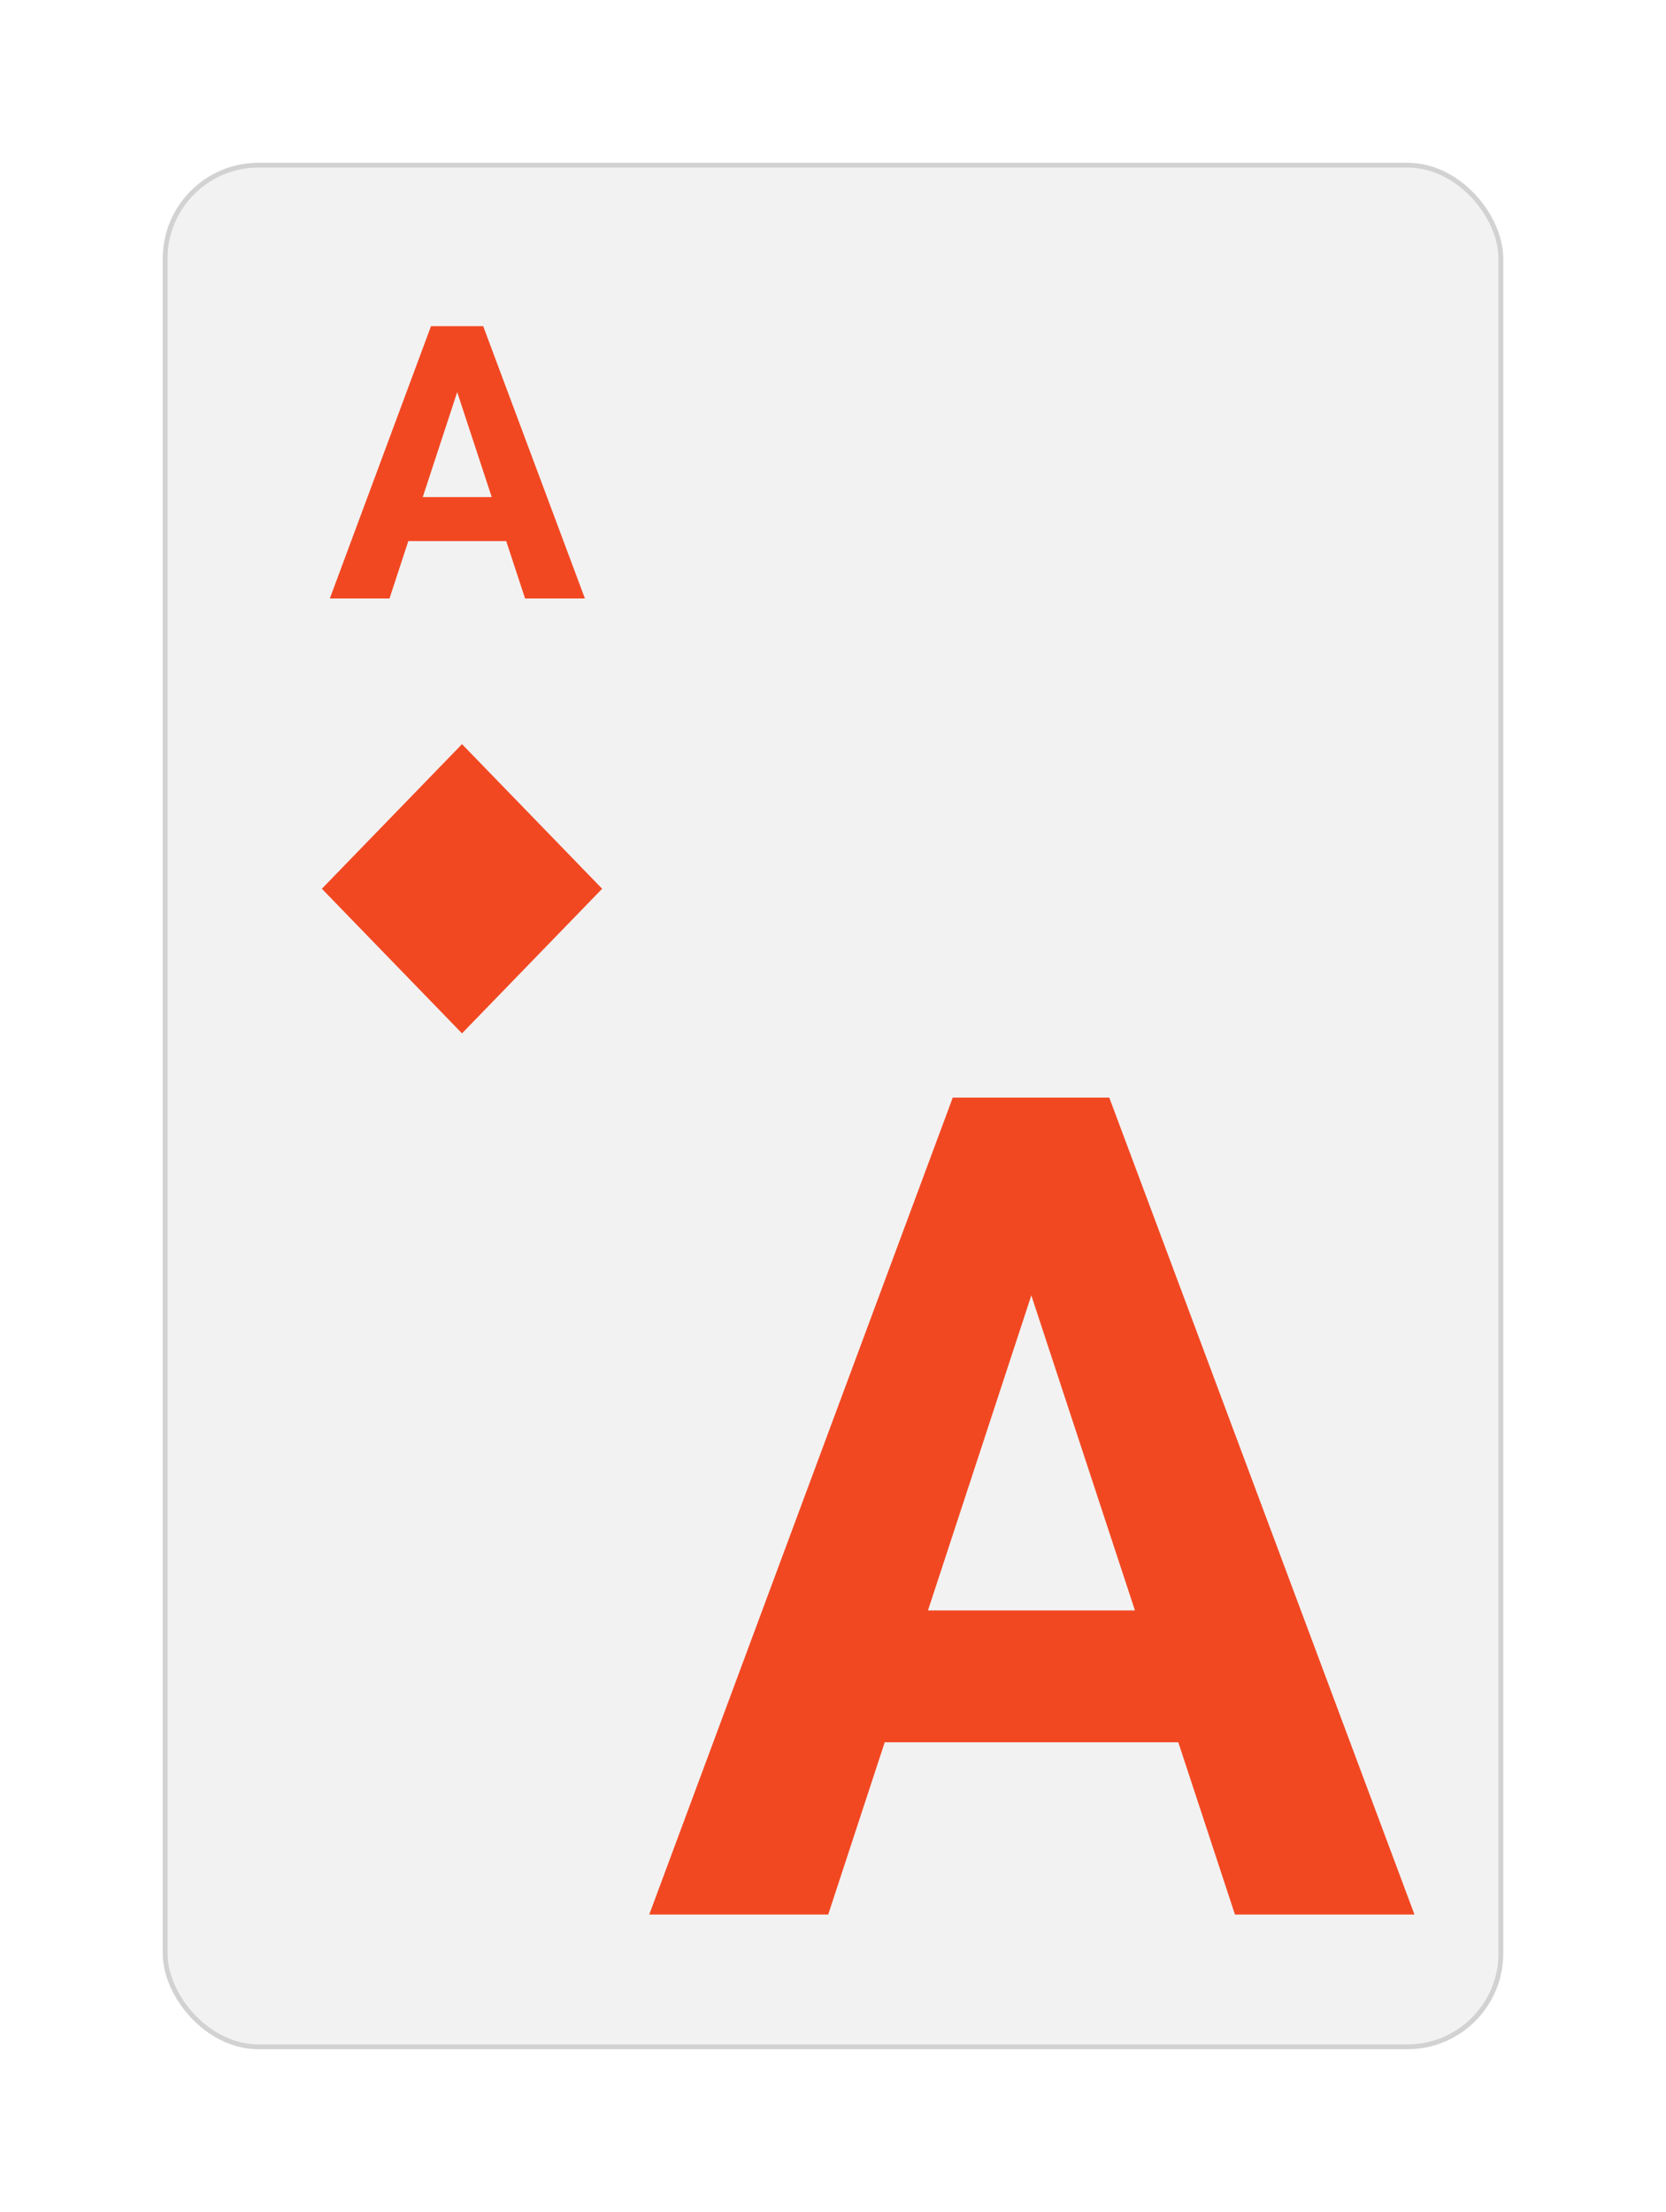 <svg width="348" height="462" viewBox="0 0 348 462" fill="none" xmlns="http://www.w3.org/2000/svg">
<g filter="url(#filter0_d_26_840)">
<rect x="34" y="29" width="280" height="394" rx="20" fill="#F2F2F2"/>
<rect x="34.5" y="29.5" width="279" height="393" rx="19.5" stroke="#D2D2D2"/>
</g>
<path d="M96.828 77.852L81.359 125H68.898L90.031 68.125H97.961L96.828 77.852ZM109.68 125L94.172 77.852L92.922 68.125H100.93L122.18 125H109.68ZM108.977 103.828V113.008H78.938V103.828H108.977Z" fill="#F24822"/>
<path d="M219.406 258.43L173 399.875H135.617L199.016 229.25H222.805L219.406 258.43ZM257.961 399.875L211.438 258.43L207.688 229.25H231.711L295.461 399.875H257.961ZM255.852 336.359V363.898H165.734V336.359H255.852Z" fill="#F24822"/>
<path fill-rule="evenodd" clip-rule="evenodd" d="M67.231 185.628L96.504 215.831L125.778 185.628L96.504 155.425L67.231 185.628Z" fill="#F24822"/>
<defs>
<filter id="filter0_d_26_840" x="0" y="0" width="348" height="462" filterUnits="userSpaceOnUse" color-interpolation-filters="sRGB">
<feFlood flood-opacity="0" result="BackgroundImageFix"/>
<feColorMatrix in="SourceAlpha" type="matrix" values="0 0 0 0 0 0 0 0 0 0 0 0 0 0 0 0 0 0 127 0" result="hardAlpha"/>
<feOffset dy="5"/>
<feGaussianBlur stdDeviation="17"/>
<feColorMatrix type="matrix" values="0 0 0 0 0 0 0 0 0 0 0 0 0 0 0 0 0 0 0.1 0"/>
<feBlend mode="normal" in2="BackgroundImageFix" result="effect1_dropShadow_26_840"/>
<feBlend mode="normal" in="SourceGraphic" in2="effect1_dropShadow_26_840" result="shape"/>
</filter>
</defs>
</svg>
